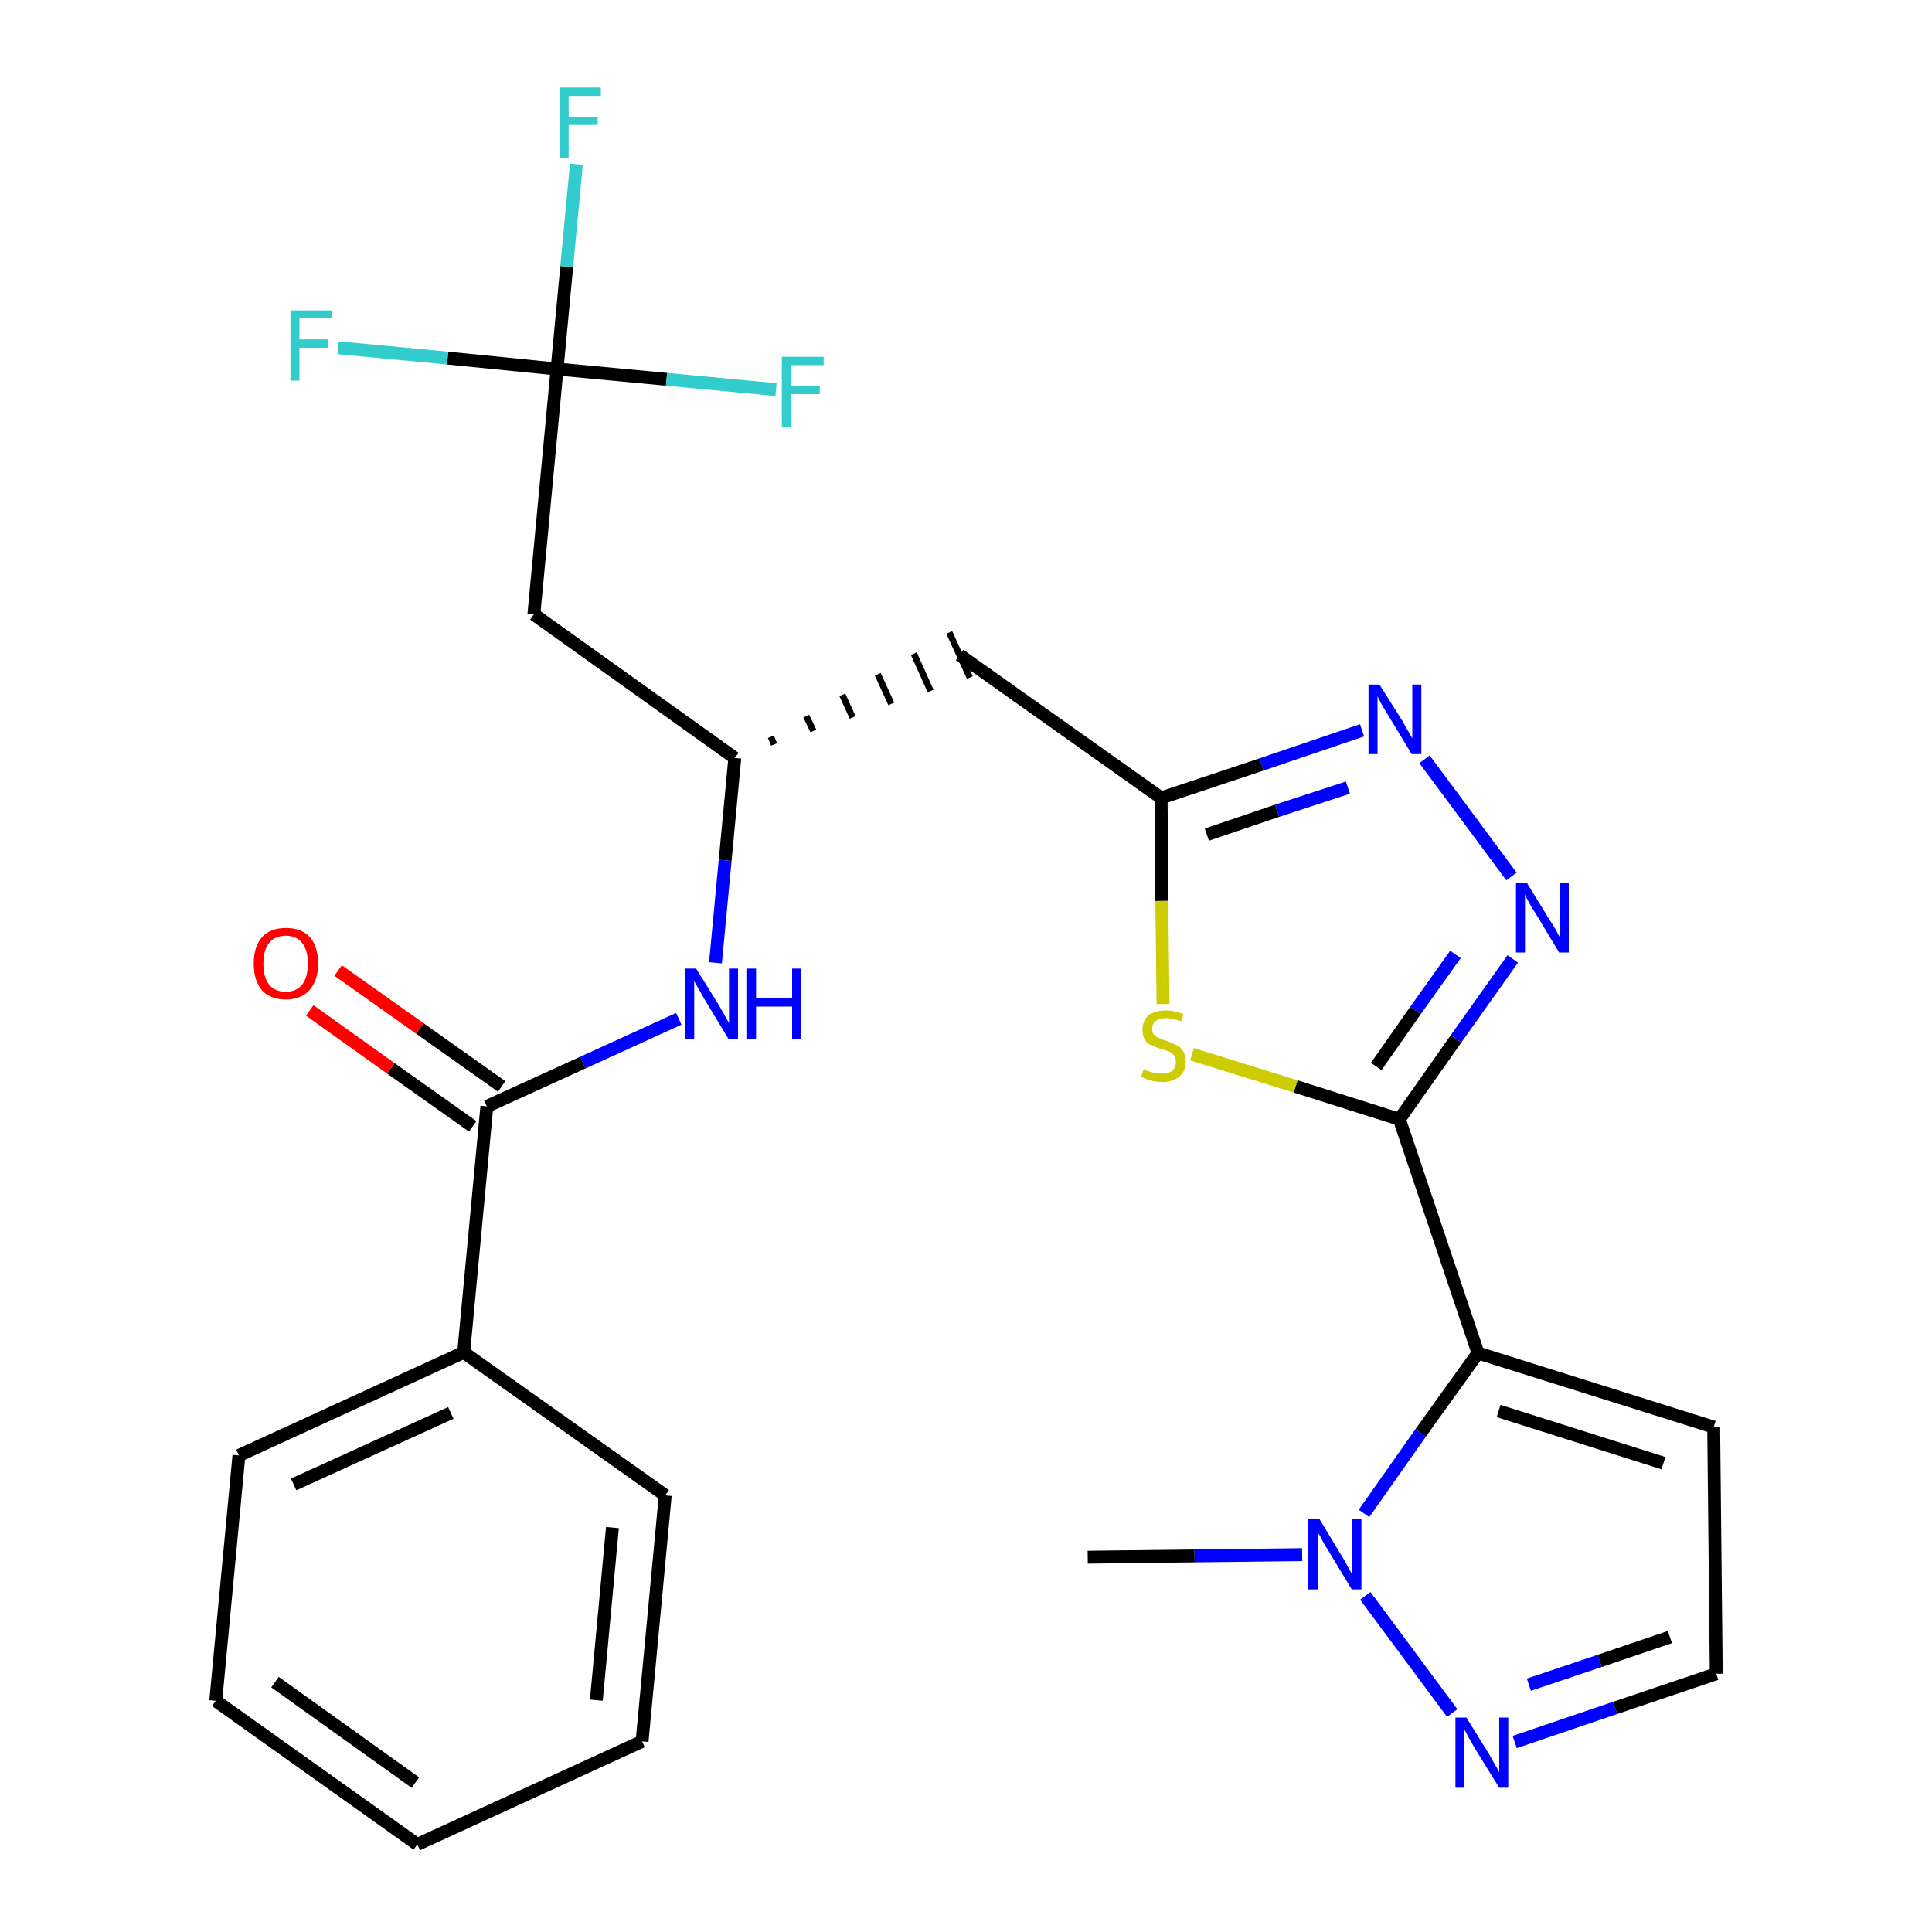 <?xml version='1.0' encoding='iso-8859-1'?>
<svg version='1.1' baseProfile='full'
              xmlns='http://www.w3.org/2000/svg'
                      xmlns:rdkit='http://www.rdkit.org/xml'
                      xmlns:xlink='http://www.w3.org/1999/xlink'
                  xml:space='preserve'
width='300px' height='300px' viewBox='0 0 300 300'>
<!-- END OF HEADER -->
<path class='bond-0 atom-0 atom-1' d='M 168.9,241.8 L 185.5,241.6' style='fill:none;fill-rule:evenodd;stroke:#000000;stroke-width:2.0px;stroke-linecap:butt;stroke-linejoin:miter;stroke-opacity:1' />
<path class='bond-0 atom-0 atom-1' d='M 185.5,241.6 L 202.2,241.4' style='fill:none;fill-rule:evenodd;stroke:#0000FF;stroke-width:2.0px;stroke-linecap:butt;stroke-linejoin:miter;stroke-opacity:1' />
<path class='bond-1 atom-1 atom-2' d='M 212.0,247.8 L 225.5,266.0' style='fill:none;fill-rule:evenodd;stroke:#0000FF;stroke-width:2.0px;stroke-linecap:butt;stroke-linejoin:miter;stroke-opacity:1' />
<path class='bond-26 atom-5 atom-1' d='M 229.5,210.1 L 220.6,222.5' style='fill:none;fill-rule:evenodd;stroke:#000000;stroke-width:2.0px;stroke-linecap:butt;stroke-linejoin:miter;stroke-opacity:1' />
<path class='bond-26 atom-5 atom-1' d='M 220.6,222.5 L 211.8,235.0' style='fill:none;fill-rule:evenodd;stroke:#0000FF;stroke-width:2.0px;stroke-linecap:butt;stroke-linejoin:miter;stroke-opacity:1' />
<path class='bond-2 atom-2 atom-3' d='M 235.2,270.5 L 250.8,265.2' style='fill:none;fill-rule:evenodd;stroke:#0000FF;stroke-width:2.0px;stroke-linecap:butt;stroke-linejoin:miter;stroke-opacity:1' />
<path class='bond-2 atom-2 atom-3' d='M 250.8,265.2 L 266.5,259.9' style='fill:none;fill-rule:evenodd;stroke:#000000;stroke-width:2.0px;stroke-linecap:butt;stroke-linejoin:miter;stroke-opacity:1' />
<path class='bond-2 atom-2 atom-3' d='M 237.4,261.6 L 248.4,257.9' style='fill:none;fill-rule:evenodd;stroke:#0000FF;stroke-width:2.0px;stroke-linecap:butt;stroke-linejoin:miter;stroke-opacity:1' />
<path class='bond-2 atom-2 atom-3' d='M 248.4,257.9 L 259.3,254.2' style='fill:none;fill-rule:evenodd;stroke:#000000;stroke-width:2.0px;stroke-linecap:butt;stroke-linejoin:miter;stroke-opacity:1' />
<path class='bond-3 atom-3 atom-4' d='M 266.5,259.9 L 266.1,221.6' style='fill:none;fill-rule:evenodd;stroke:#000000;stroke-width:2.0px;stroke-linecap:butt;stroke-linejoin:miter;stroke-opacity:1' />
<path class='bond-4 atom-4 atom-5' d='M 266.1,221.6 L 229.5,210.1' style='fill:none;fill-rule:evenodd;stroke:#000000;stroke-width:2.0px;stroke-linecap:butt;stroke-linejoin:miter;stroke-opacity:1' />
<path class='bond-4 atom-4 atom-5' d='M 258.3,227.2 L 232.7,219.1' style='fill:none;fill-rule:evenodd;stroke:#000000;stroke-width:2.0px;stroke-linecap:butt;stroke-linejoin:miter;stroke-opacity:1' />
<path class='bond-5 atom-5 atom-6' d='M 229.5,210.1 L 217.3,173.8' style='fill:none;fill-rule:evenodd;stroke:#000000;stroke-width:2.0px;stroke-linecap:butt;stroke-linejoin:miter;stroke-opacity:1' />
<path class='bond-6 atom-6 atom-7' d='M 217.3,173.8 L 226.1,161.3' style='fill:none;fill-rule:evenodd;stroke:#000000;stroke-width:2.0px;stroke-linecap:butt;stroke-linejoin:miter;stroke-opacity:1' />
<path class='bond-6 atom-6 atom-7' d='M 226.1,161.3 L 234.9,148.9' style='fill:none;fill-rule:evenodd;stroke:#0000FF;stroke-width:2.0px;stroke-linecap:butt;stroke-linejoin:miter;stroke-opacity:1' />
<path class='bond-6 atom-6 atom-7' d='M 213.7,165.6 L 219.8,156.9' style='fill:none;fill-rule:evenodd;stroke:#000000;stroke-width:2.0px;stroke-linecap:butt;stroke-linejoin:miter;stroke-opacity:1' />
<path class='bond-6 atom-6 atom-7' d='M 219.8,156.9 L 226.0,148.2' style='fill:none;fill-rule:evenodd;stroke:#0000FF;stroke-width:2.0px;stroke-linecap:butt;stroke-linejoin:miter;stroke-opacity:1' />
<path class='bond-27 atom-26 atom-6' d='M 185.1,163.7 L 201.2,168.7' style='fill:none;fill-rule:evenodd;stroke:#CCCC00;stroke-width:2.0px;stroke-linecap:butt;stroke-linejoin:miter;stroke-opacity:1' />
<path class='bond-27 atom-26 atom-6' d='M 201.2,168.7 L 217.3,173.8' style='fill:none;fill-rule:evenodd;stroke:#000000;stroke-width:2.0px;stroke-linecap:butt;stroke-linejoin:miter;stroke-opacity:1' />
<path class='bond-7 atom-7 atom-8' d='M 234.7,136.1 L 221.2,117.9' style='fill:none;fill-rule:evenodd;stroke:#0000FF;stroke-width:2.0px;stroke-linecap:butt;stroke-linejoin:miter;stroke-opacity:1' />
<path class='bond-8 atom-8 atom-9' d='M 211.5,113.4 L 195.9,118.7' style='fill:none;fill-rule:evenodd;stroke:#0000FF;stroke-width:2.0px;stroke-linecap:butt;stroke-linejoin:miter;stroke-opacity:1' />
<path class='bond-8 atom-8 atom-9' d='M 195.9,118.7 L 180.3,123.9' style='fill:none;fill-rule:evenodd;stroke:#000000;stroke-width:2.0px;stroke-linecap:butt;stroke-linejoin:miter;stroke-opacity:1' />
<path class='bond-8 atom-8 atom-9' d='M 209.3,122.3 L 198.3,125.9' style='fill:none;fill-rule:evenodd;stroke:#0000FF;stroke-width:2.0px;stroke-linecap:butt;stroke-linejoin:miter;stroke-opacity:1' />
<path class='bond-8 atom-8 atom-9' d='M 198.3,125.9 L 187.4,129.6' style='fill:none;fill-rule:evenodd;stroke:#000000;stroke-width:2.0px;stroke-linecap:butt;stroke-linejoin:miter;stroke-opacity:1' />
<path class='bond-9 atom-9 atom-10' d='M 180.3,123.9 L 149.0,101.7' style='fill:none;fill-rule:evenodd;stroke:#000000;stroke-width:2.0px;stroke-linecap:butt;stroke-linejoin:miter;stroke-opacity:1' />
<path class='bond-25 atom-9 atom-26' d='M 180.3,123.9 L 180.4,139.9' style='fill:none;fill-rule:evenodd;stroke:#000000;stroke-width:2.0px;stroke-linecap:butt;stroke-linejoin:miter;stroke-opacity:1' />
<path class='bond-25 atom-9 atom-26' d='M 180.4,139.9 L 180.6,155.9' style='fill:none;fill-rule:evenodd;stroke:#CCCC00;stroke-width:2.0px;stroke-linecap:butt;stroke-linejoin:miter;stroke-opacity:1' />
<path class='bond-10 atom-11 atom-10' d='M 120.2,115.6 L 119.7,114.4' style='fill:none;fill-rule:evenodd;stroke:#000000;stroke-width:1.0px;stroke-linecap:butt;stroke-linejoin:miter;stroke-opacity:1' />
<path class='bond-10 atom-11 atom-10' d='M 126.3,113.5 L 125.2,111.2' style='fill:none;fill-rule:evenodd;stroke:#000000;stroke-width:1.0px;stroke-linecap:butt;stroke-linejoin:miter;stroke-opacity:1' />
<path class='bond-10 atom-11 atom-10' d='M 132.4,111.4 L 130.8,107.9' style='fill:none;fill-rule:evenodd;stroke:#000000;stroke-width:1.0px;stroke-linecap:butt;stroke-linejoin:miter;stroke-opacity:1' />
<path class='bond-10 atom-11 atom-10' d='M 138.4,109.3 L 136.3,104.7' style='fill:none;fill-rule:evenodd;stroke:#000000;stroke-width:1.0px;stroke-linecap:butt;stroke-linejoin:miter;stroke-opacity:1' />
<path class='bond-10 atom-11 atom-10' d='M 144.5,107.3 L 141.9,101.5' style='fill:none;fill-rule:evenodd;stroke:#000000;stroke-width:1.0px;stroke-linecap:butt;stroke-linejoin:miter;stroke-opacity:1' />
<path class='bond-10 atom-11 atom-10' d='M 150.6,105.2 L 147.4,98.2' style='fill:none;fill-rule:evenodd;stroke:#000000;stroke-width:1.0px;stroke-linecap:butt;stroke-linejoin:miter;stroke-opacity:1' />
<path class='bond-11 atom-11 atom-12' d='M 114.1,117.7 L 82.9,95.4' style='fill:none;fill-rule:evenodd;stroke:#000000;stroke-width:2.0px;stroke-linecap:butt;stroke-linejoin:miter;stroke-opacity:1' />
<path class='bond-16 atom-11 atom-17' d='M 114.1,117.7 L 112.6,133.6' style='fill:none;fill-rule:evenodd;stroke:#000000;stroke-width:2.0px;stroke-linecap:butt;stroke-linejoin:miter;stroke-opacity:1' />
<path class='bond-16 atom-11 atom-17' d='M 112.6,133.6 L 111.1,149.5' style='fill:none;fill-rule:evenodd;stroke:#0000FF;stroke-width:2.0px;stroke-linecap:butt;stroke-linejoin:miter;stroke-opacity:1' />
<path class='bond-12 atom-12 atom-13' d='M 82.9,95.4 L 86.5,57.3' style='fill:none;fill-rule:evenodd;stroke:#000000;stroke-width:2.0px;stroke-linecap:butt;stroke-linejoin:miter;stroke-opacity:1' />
<path class='bond-13 atom-13 atom-14' d='M 86.5,57.3 L 88.0,41.4' style='fill:none;fill-rule:evenodd;stroke:#000000;stroke-width:2.0px;stroke-linecap:butt;stroke-linejoin:miter;stroke-opacity:1' />
<path class='bond-13 atom-13 atom-14' d='M 88.0,41.4 L 89.5,25.5' style='fill:none;fill-rule:evenodd;stroke:#33CCCC;stroke-width:2.0px;stroke-linecap:butt;stroke-linejoin:miter;stroke-opacity:1' />
<path class='bond-14 atom-13 atom-15' d='M 86.5,57.3 L 69.5,55.6' style='fill:none;fill-rule:evenodd;stroke:#000000;stroke-width:2.0px;stroke-linecap:butt;stroke-linejoin:miter;stroke-opacity:1' />
<path class='bond-14 atom-13 atom-15' d='M 69.5,55.6 L 52.5,54.0' style='fill:none;fill-rule:evenodd;stroke:#33CCCC;stroke-width:2.0px;stroke-linecap:butt;stroke-linejoin:miter;stroke-opacity:1' />
<path class='bond-15 atom-13 atom-16' d='M 86.5,57.3 L 103.5,58.9' style='fill:none;fill-rule:evenodd;stroke:#000000;stroke-width:2.0px;stroke-linecap:butt;stroke-linejoin:miter;stroke-opacity:1' />
<path class='bond-15 atom-13 atom-16' d='M 103.5,58.9 L 120.5,60.5' style='fill:none;fill-rule:evenodd;stroke:#33CCCC;stroke-width:2.0px;stroke-linecap:butt;stroke-linejoin:miter;stroke-opacity:1' />
<path class='bond-17 atom-17 atom-18' d='M 105.4,158.2 L 90.5,165.0' style='fill:none;fill-rule:evenodd;stroke:#0000FF;stroke-width:2.0px;stroke-linecap:butt;stroke-linejoin:miter;stroke-opacity:1' />
<path class='bond-17 atom-17 atom-18' d='M 90.5,165.0 L 75.6,171.8' style='fill:none;fill-rule:evenodd;stroke:#000000;stroke-width:2.0px;stroke-linecap:butt;stroke-linejoin:miter;stroke-opacity:1' />
<path class='bond-18 atom-18 atom-19' d='M 77.9,168.7 L 65.2,159.7' style='fill:none;fill-rule:evenodd;stroke:#000000;stroke-width:2.0px;stroke-linecap:butt;stroke-linejoin:miter;stroke-opacity:1' />
<path class='bond-18 atom-18 atom-19' d='M 65.2,159.7 L 52.5,150.7' style='fill:none;fill-rule:evenodd;stroke:#FF0000;stroke-width:2.0px;stroke-linecap:butt;stroke-linejoin:miter;stroke-opacity:1' />
<path class='bond-18 atom-18 atom-19' d='M 73.4,174.9 L 60.7,165.9' style='fill:none;fill-rule:evenodd;stroke:#000000;stroke-width:2.0px;stroke-linecap:butt;stroke-linejoin:miter;stroke-opacity:1' />
<path class='bond-18 atom-18 atom-19' d='M 60.7,165.9 L 48.1,156.9' style='fill:none;fill-rule:evenodd;stroke:#FF0000;stroke-width:2.0px;stroke-linecap:butt;stroke-linejoin:miter;stroke-opacity:1' />
<path class='bond-19 atom-18 atom-20' d='M 75.6,171.8 L 72.0,210.0' style='fill:none;fill-rule:evenodd;stroke:#000000;stroke-width:2.0px;stroke-linecap:butt;stroke-linejoin:miter;stroke-opacity:1' />
<path class='bond-20 atom-20 atom-21' d='M 72.0,210.0 L 37.1,226.0' style='fill:none;fill-rule:evenodd;stroke:#000000;stroke-width:2.0px;stroke-linecap:butt;stroke-linejoin:miter;stroke-opacity:1' />
<path class='bond-20 atom-20 atom-21' d='M 70.0,219.4 L 45.6,230.5' style='fill:none;fill-rule:evenodd;stroke:#000000;stroke-width:2.0px;stroke-linecap:butt;stroke-linejoin:miter;stroke-opacity:1' />
<path class='bond-28 atom-25 atom-20' d='M 103.3,232.2 L 72.0,210.0' style='fill:none;fill-rule:evenodd;stroke:#000000;stroke-width:2.0px;stroke-linecap:butt;stroke-linejoin:miter;stroke-opacity:1' />
<path class='bond-21 atom-21 atom-22' d='M 37.1,226.0 L 33.5,264.1' style='fill:none;fill-rule:evenodd;stroke:#000000;stroke-width:2.0px;stroke-linecap:butt;stroke-linejoin:miter;stroke-opacity:1' />
<path class='bond-22 atom-22 atom-23' d='M 33.5,264.1 L 64.8,286.4' style='fill:none;fill-rule:evenodd;stroke:#000000;stroke-width:2.0px;stroke-linecap:butt;stroke-linejoin:miter;stroke-opacity:1' />
<path class='bond-22 atom-22 atom-23' d='M 42.7,261.2 L 64.5,276.8' style='fill:none;fill-rule:evenodd;stroke:#000000;stroke-width:2.0px;stroke-linecap:butt;stroke-linejoin:miter;stroke-opacity:1' />
<path class='bond-23 atom-23 atom-24' d='M 64.8,286.4 L 99.7,270.4' style='fill:none;fill-rule:evenodd;stroke:#000000;stroke-width:2.0px;stroke-linecap:butt;stroke-linejoin:miter;stroke-opacity:1' />
<path class='bond-24 atom-24 atom-25' d='M 99.7,270.4 L 103.3,232.2' style='fill:none;fill-rule:evenodd;stroke:#000000;stroke-width:2.0px;stroke-linecap:butt;stroke-linejoin:miter;stroke-opacity:1' />
<path class='bond-24 atom-24 atom-25' d='M 92.6,264.0 L 95.1,237.2' style='fill:none;fill-rule:evenodd;stroke:#000000;stroke-width:2.0px;stroke-linecap:butt;stroke-linejoin:miter;stroke-opacity:1' />
<path  class='atom-1' d='M 204.9 235.9
L 208.4 241.7
Q 208.8 242.3, 209.3 243.3
Q 209.9 244.3, 209.9 244.4
L 209.9 235.9
L 211.4 235.9
L 211.4 246.8
L 209.9 246.8
L 206.1 240.5
Q 205.6 239.8, 205.2 238.9
Q 204.7 238.1, 204.6 237.8
L 204.6 246.8
L 203.1 246.8
L 203.1 235.9
L 204.9 235.9
' fill='#0000FF'/>
<path  class='atom-2' d='M 227.7 266.7
L 231.3 272.5
Q 231.6 273.1, 232.2 274.1
Q 232.8 275.1, 232.8 275.2
L 232.8 266.7
L 234.2 266.7
L 234.2 277.6
L 232.8 277.6
L 228.9 271.3
Q 228.5 270.6, 228.0 269.7
Q 227.6 268.9, 227.4 268.6
L 227.4 277.6
L 226.0 277.6
L 226.0 266.7
L 227.7 266.7
' fill='#0000FF'/>
<path  class='atom-7' d='M 237.1 137.1
L 240.6 142.8
Q 241.0 143.4, 241.6 144.4
Q 242.1 145.4, 242.2 145.5
L 242.2 137.1
L 243.6 137.1
L 243.6 147.9
L 242.1 147.9
L 238.3 141.6
Q 237.8 140.9, 237.4 140.1
Q 236.9 139.2, 236.8 138.9
L 236.8 147.9
L 235.4 147.9
L 235.4 137.1
L 237.1 137.1
' fill='#0000FF'/>
<path  class='atom-8' d='M 214.2 106.3
L 217.8 112.0
Q 218.1 112.6, 218.7 113.6
Q 219.3 114.6, 219.3 114.7
L 219.3 106.3
L 220.7 106.3
L 220.7 117.1
L 219.2 117.1
L 215.4 110.8
Q 215.0 110.1, 214.5 109.3
Q 214.0 108.4, 213.9 108.1
L 213.9 117.1
L 212.5 117.1
L 212.5 106.3
L 214.2 106.3
' fill='#0000FF'/>
<path  class='atom-14' d='M 86.9 13.6
L 93.3 13.6
L 93.3 14.9
L 88.3 14.9
L 88.3 18.2
L 92.8 18.2
L 92.8 19.4
L 88.3 19.4
L 88.3 24.5
L 86.9 24.5
L 86.9 13.6
' fill='#33CCCC'/>
<path  class='atom-15' d='M 45.1 48.2
L 51.5 48.2
L 51.5 49.4
L 46.5 49.4
L 46.5 52.7
L 51.0 52.7
L 51.0 54.0
L 46.5 54.0
L 46.5 59.1
L 45.1 59.1
L 45.1 48.2
' fill='#33CCCC'/>
<path  class='atom-16' d='M 121.4 55.4
L 127.9 55.4
L 127.9 56.7
L 122.9 56.7
L 122.9 60.0
L 127.3 60.0
L 127.3 61.2
L 122.9 61.2
L 122.9 66.3
L 121.4 66.3
L 121.4 55.4
' fill='#33CCCC'/>
<path  class='atom-17' d='M 108.1 150.4
L 111.7 156.2
Q 112.0 156.7, 112.6 157.8
Q 113.2 158.8, 113.2 158.9
L 113.2 150.4
L 114.6 150.4
L 114.6 161.3
L 113.1 161.3
L 109.3 155.0
Q 108.9 154.3, 108.4 153.4
Q 107.9 152.6, 107.8 152.3
L 107.8 161.3
L 106.4 161.3
L 106.4 150.4
L 108.1 150.4
' fill='#0000FF'/>
<path  class='atom-17' d='M 115.9 150.4
L 117.4 150.4
L 117.4 155.0
L 123.0 155.0
L 123.0 150.4
L 124.4 150.4
L 124.4 161.3
L 123.0 161.3
L 123.0 156.3
L 117.4 156.3
L 117.4 161.3
L 115.9 161.3
L 115.9 150.4
' fill='#0000FF'/>
<path  class='atom-19' d='M 39.4 149.6
Q 39.4 147.0, 40.7 145.5
Q 42.0 144.1, 44.4 144.1
Q 46.8 144.1, 48.1 145.5
Q 49.4 147.0, 49.4 149.6
Q 49.4 152.3, 48.0 153.8
Q 46.7 155.2, 44.4 155.2
Q 42.0 155.2, 40.7 153.8
Q 39.4 152.3, 39.4 149.6
M 44.4 154.0
Q 46.0 154.0, 46.9 152.9
Q 47.8 151.8, 47.8 149.6
Q 47.8 147.5, 46.9 146.4
Q 46.0 145.3, 44.4 145.3
Q 42.7 145.3, 41.8 146.4
Q 40.9 147.5, 40.9 149.6
Q 40.9 151.8, 41.8 152.9
Q 42.7 154.0, 44.4 154.0
' fill='#FF0000'/>
<path  class='atom-26' d='M 177.6 166.0
Q 177.7 166.1, 178.2 166.3
Q 178.7 166.5, 179.3 166.6
Q 179.8 166.7, 180.4 166.7
Q 181.4 166.7, 182.0 166.3
Q 182.6 165.7, 182.6 164.9
Q 182.6 164.3, 182.3 163.9
Q 182.0 163.5, 181.6 163.3
Q 181.1 163.1, 180.3 162.9
Q 179.4 162.6, 178.8 162.3
Q 178.2 162.1, 177.8 161.5
Q 177.4 160.9, 177.4 159.9
Q 177.4 158.5, 178.3 157.7
Q 179.3 156.9, 181.1 156.9
Q 182.4 156.9, 183.8 157.5
L 183.4 158.6
Q 182.1 158.1, 181.1 158.1
Q 180.1 158.1, 179.5 158.5
Q 178.9 159.0, 178.9 159.7
Q 178.9 160.3, 179.2 160.7
Q 179.5 161.0, 180.0 161.2
Q 180.4 161.4, 181.1 161.6
Q 182.1 162.0, 182.7 162.3
Q 183.3 162.6, 183.7 163.2
Q 184.1 163.8, 184.1 164.9
Q 184.1 166.4, 183.1 167.2
Q 182.1 168.0, 180.5 168.0
Q 179.5 168.0, 178.8 167.8
Q 178.0 167.6, 177.2 167.2
L 177.6 166.0
' fill='#CCCC00'/>
</svg>
